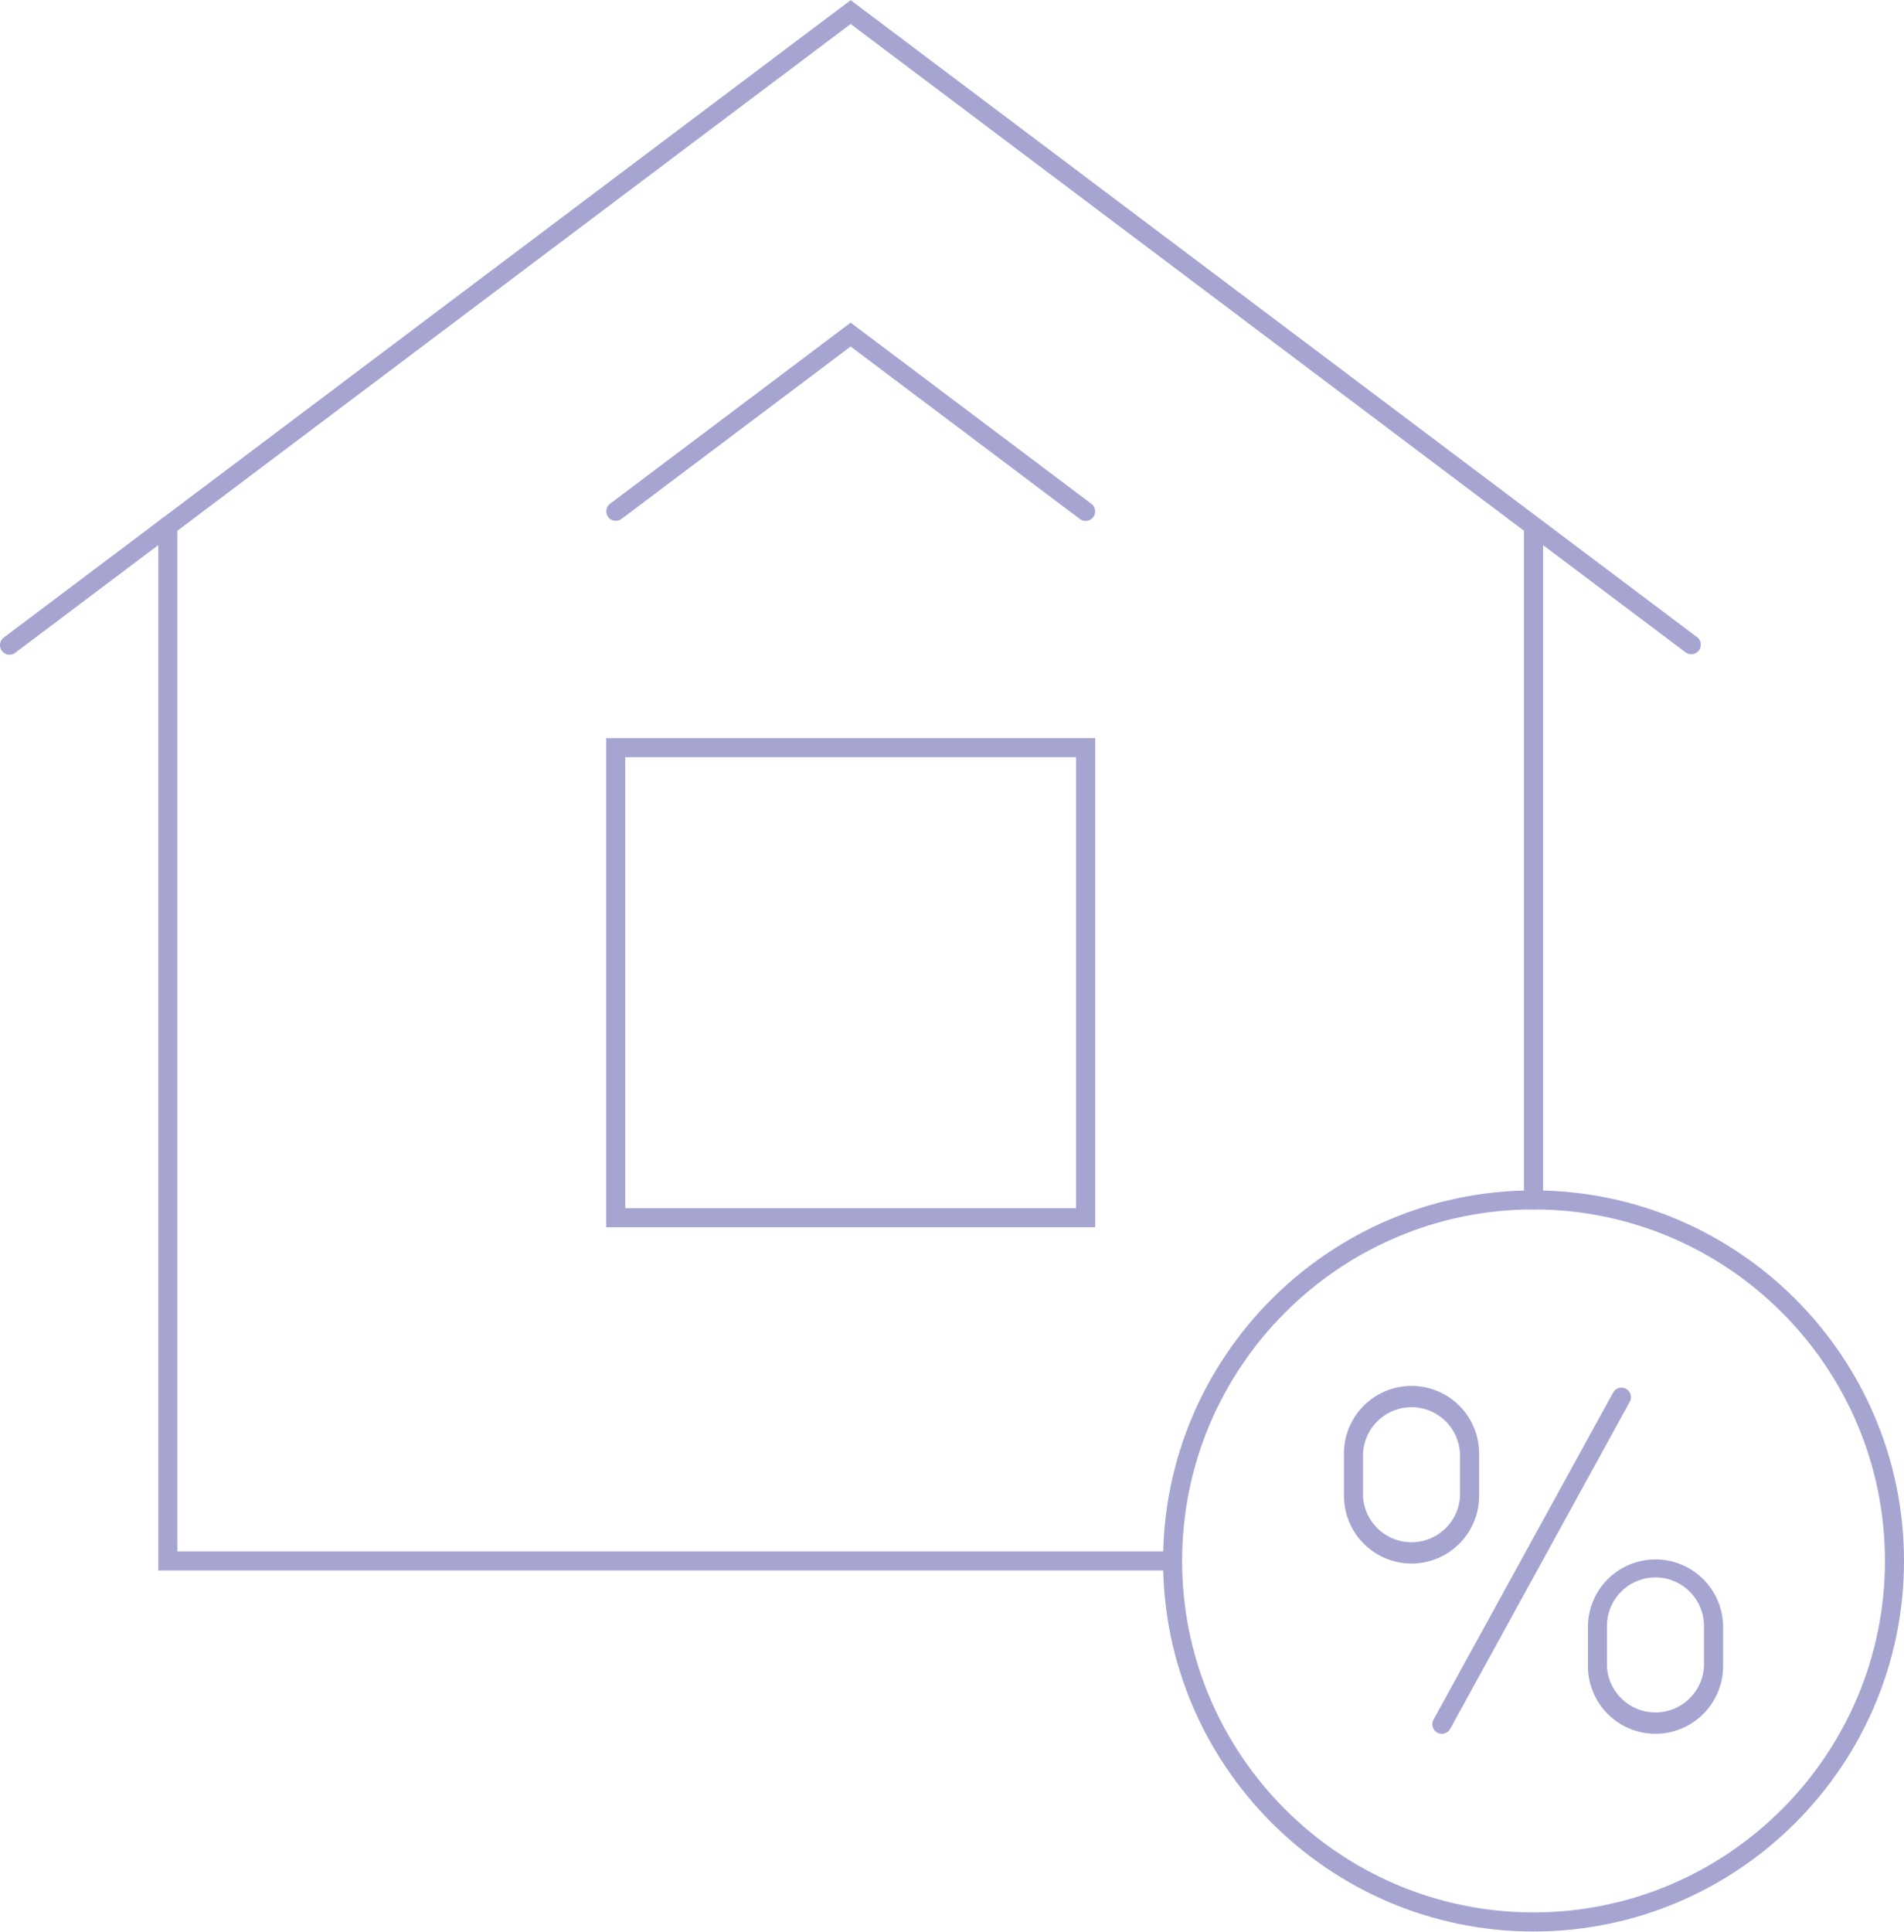 <svg xmlns="http://www.w3.org/2000/svg" width="1439.32" height="1459.8" viewBox="-0.159 0 1079.649 1094.84" style=""><g><title>estateIcons33_329672564</title><g data-name="Layer 2"><g data-name="Layer 1"><g data-name="Слой 2"><g data-name="estateIcons 329672564" fill="#a6a5d2"><path d="M620.86 695.61h-277.3V418.32h277.3zm-266.5-10.8H610V429.12H354.36z"></path><path d="M958.84 370.77a5.44 5.44 0 0 1-3.25-1.08L482.2 13.52 8.82 369.7A5.41 5.41 0 1 1 2 361.31l.33-.25L482.2 0l479.89 361.06a5.4 5.4 0 0 1-3.25 9.72z"></path><path d="M615.45 295.23a5.39 5.39 0 0 1-3.25-1.09l-130-97.79-130 97.79a5.4 5.4 0 0 1-6.49-8.63l136.49-102.7 136.5 102.7a5.41 5.41 0 0 1-3.25 9.72z"></path><path d="M664.75 890.18H89.6V298.09a5.4 5.4 0 0 1 10.8 0v581.28h564.35a5.41 5.41 0 0 1 0 10.81z"></path><path d="M869.42 685.51a5.41 5.41 0 0 1-5.42-5.41v-382a5.41 5.41 0 0 1 10.81 0v382a5.41 5.41 0 0 1-5.39 5.41z"></path><path d="M869.42 1094.84c-115.84 0-210.07-94.23-210.07-210.07s94.23-210.06 210.07-210.06 210.07 94.23 210.07 210.06-94.24 210.07-210.07 210.07zm0-409.33c-109.88 0-199.27 89.39-199.27 199.26S759.54 1084 869.42 1084s199.26-89.4 199.26-199.27-89.39-199.22-199.26-199.22z"></path><path d="M817.42 982.75a5.4 5.4 0 0 1-4.73-8l101.7-185.15a5.41 5.41 0 1 1 9.67 4.85c-.06.12-.13.23-.2.35L822.17 979.94a5.4 5.4 0 0 1-4.75 2.81z"></path><path d="M938.58 982.75a38.37 38.37 0 0 1-38.32-38.34v-22.79a38.33 38.33 0 0 1 76.65 0v22.79a38.38 38.38 0 0 1-38.33 38.34zm0-88.64a27.54 27.54 0 0 0-27.52 27.51v22.79a27.53 27.53 0 0 0 55 0v-22.79a27.54 27.54 0 0 0-27.48-27.51z"></path><path d="M800.24 886.25a38.36 38.36 0 0 1-38.31-38.32v-22.81a38.33 38.33 0 1 1 76.64-1.24V847.93a38.38 38.38 0 0 1-38.33 38.32zm0-88.64a27.53 27.53 0 0 0-27.51 27.51v22.81a27.53 27.53 0 0 0 55 0v-22.81a27.55 27.55 0 0 0-27.49-27.51z"></path></g></g></g></g></g></svg>